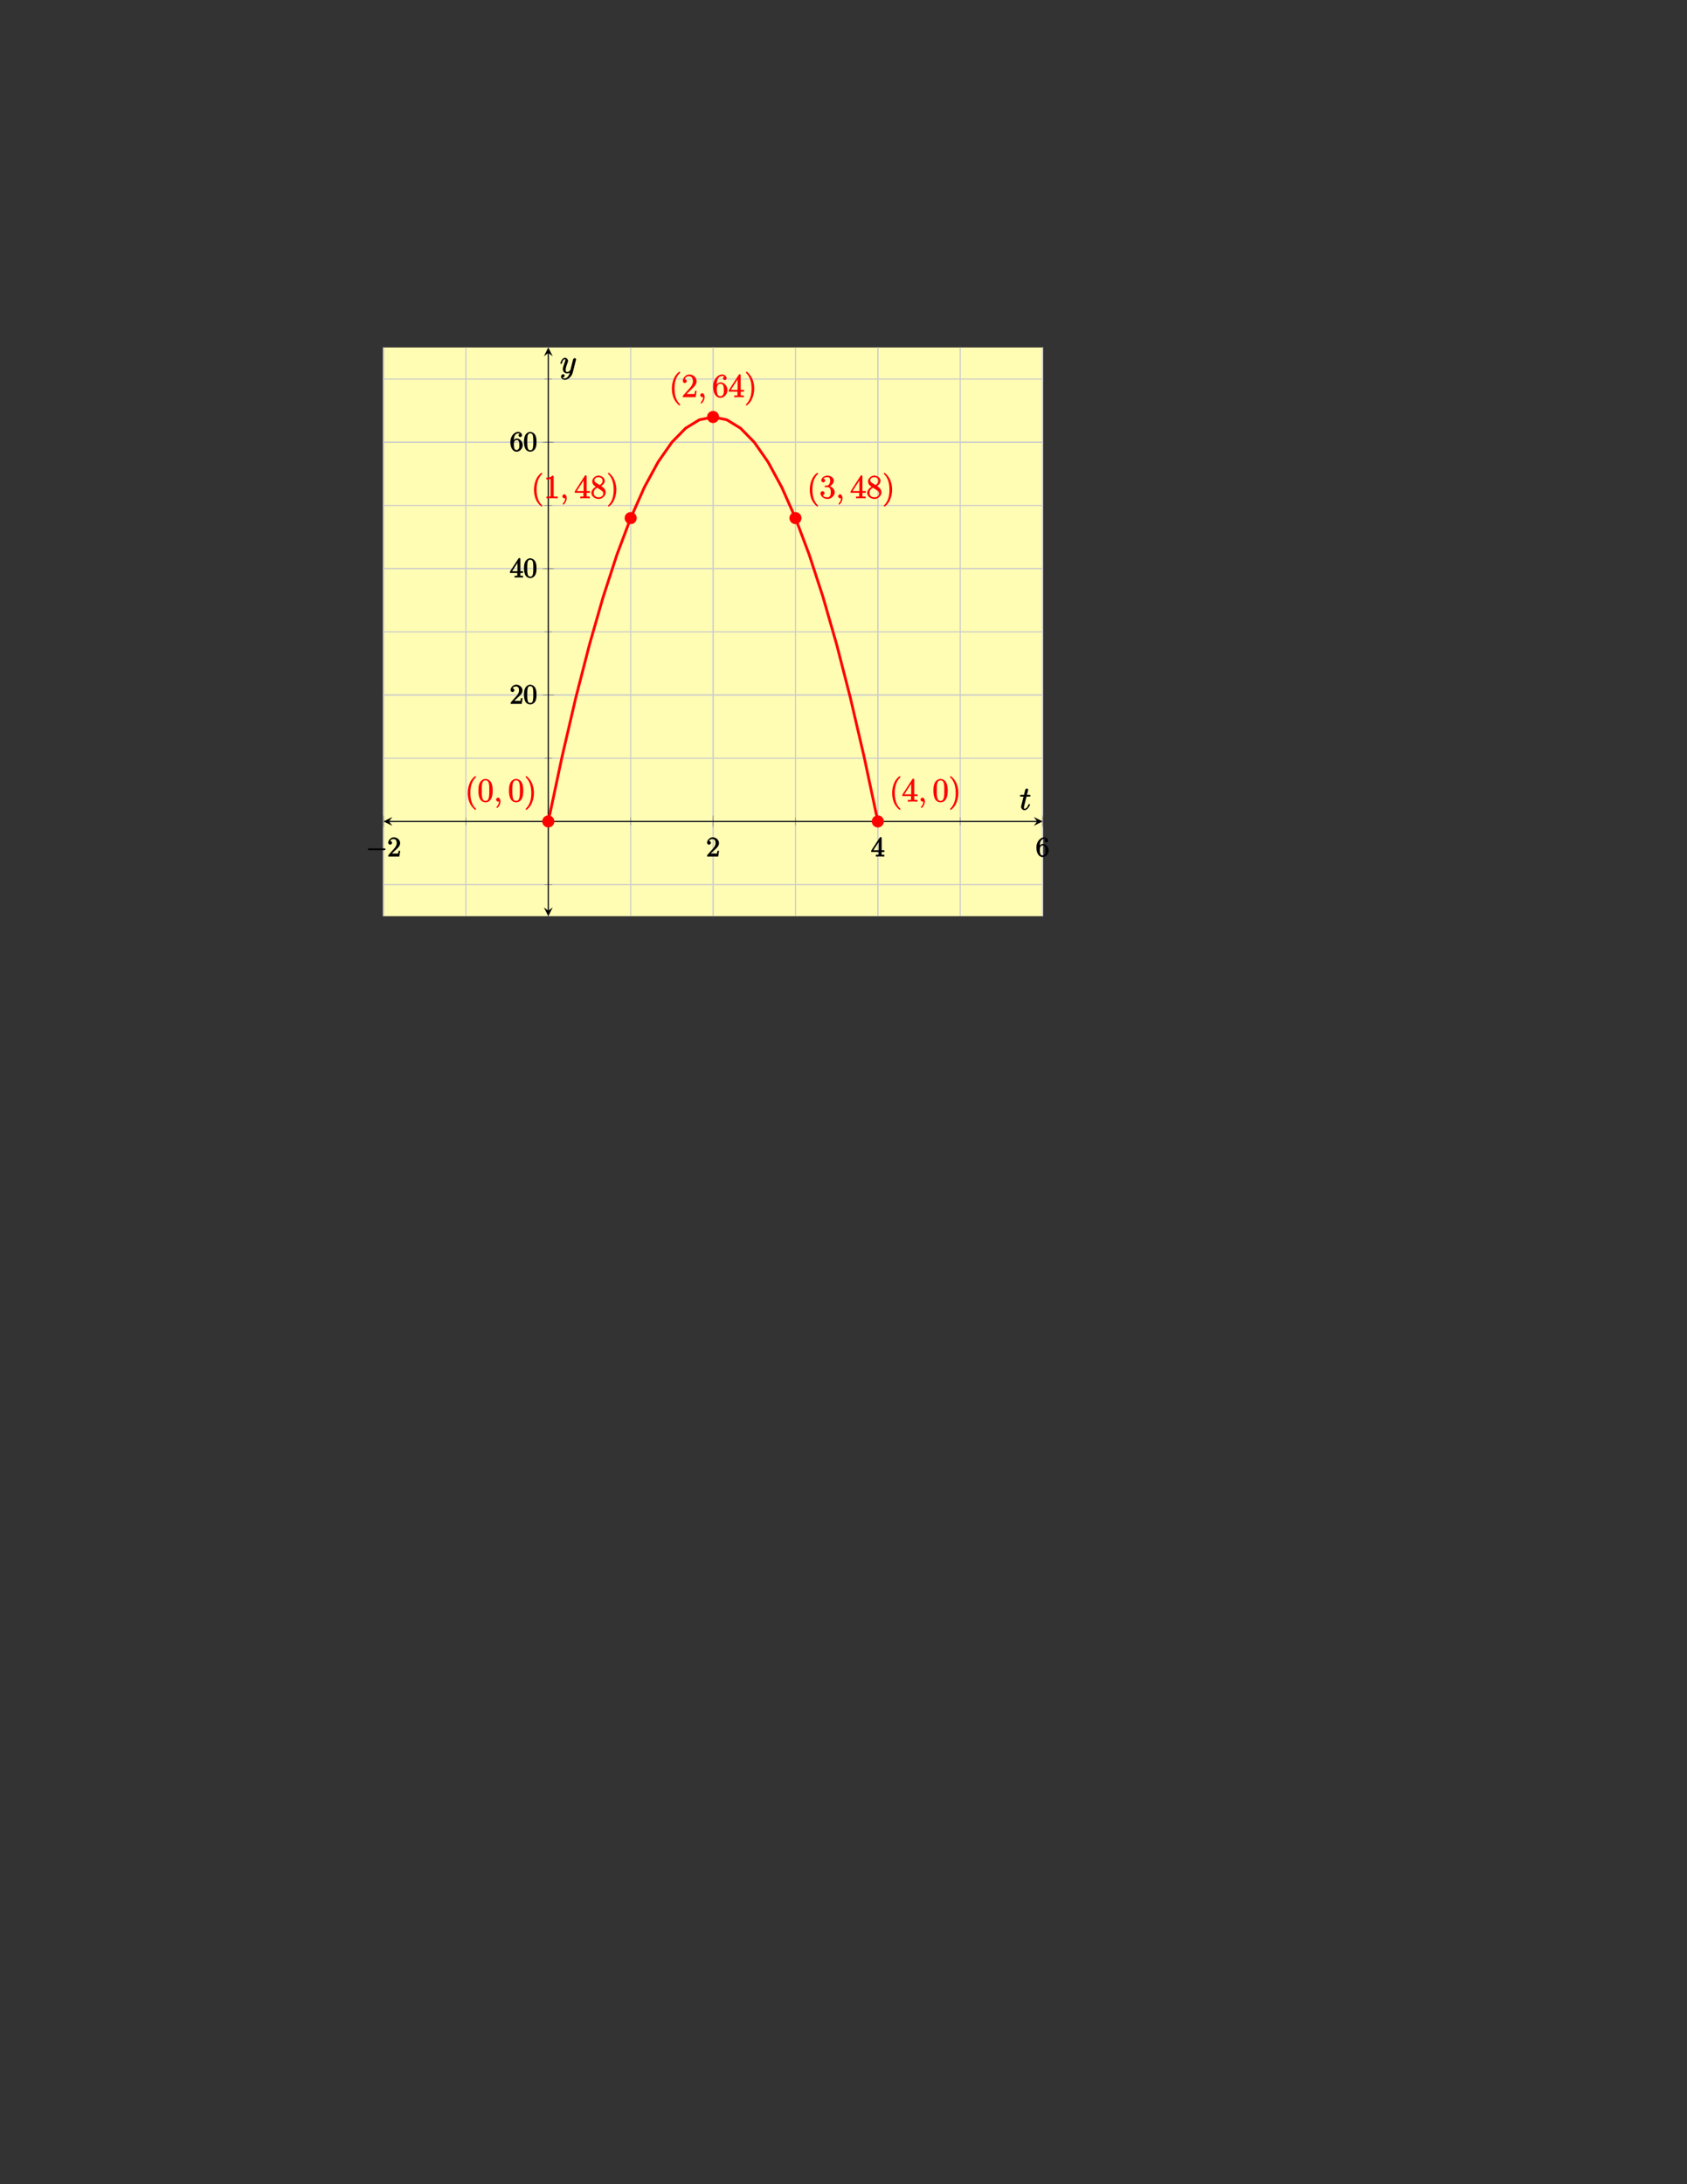 <?xml version="1.0" encoding="UTF-8"?>
<svg xmlns="http://www.w3.org/2000/svg" xmlns:xlink="http://www.w3.org/1999/xlink" width="612pt" height="792pt" viewBox="0 0 612 792" version="1.1">
<rect x="0" y="0" width="612" height="792" fill="#333333" stroke="none"/>
<defs>
<g>
<symbol overflow="visible" id="glyph0-0">
<path style="stroke:none;" d=""/>
</symbol>
<symbol overflow="visible" id="glyph0-1">
<path style="stroke:none;" d="M 6.562 -2.297 C 6.734 -2.297 7.125 -2.422 7.125 -2.625 C 7.125 -2.828 6.734 -2.953 6.562 -2.953 L 1.172 -2.953 C 1 -2.953 0.625 -2.828 0.625 -2.625 C 0.625 -2.422 1 -2.297 1.172 -2.297 Z M 6.562 -2.297 "/>
</symbol>
<symbol overflow="visible" id="glyph1-0">
<path style="stroke:none;" d=""/>
</symbol>
<symbol overflow="visible" id="glyph1-1">
<path style="stroke:none;" d="M 1.391 -0.812 L 2.438 -1.844 C 4 -3.219 4.641 -3.875 4.641 -4.859 C 4.641 -6 3.578 -6.969 2.359 -6.969 C 1.234 -6.969 0.312 -5.875 0.312 -5 C 0.312 -4.438 1 -4.281 1.031 -4.281 C 1.203 -4.281 1.719 -4.562 1.719 -4.969 C 1.719 -5.219 1.359 -5.656 1.016 -5.656 C 0.938 -5.656 0.922 -5.656 1.141 -5.734 C 1.281 -6.125 1.656 -6.328 2.234 -6.328 C 3.141 -6.328 3.391 -5.688 3.391 -4.859 C 3.391 -4.062 2.938 -3.406 2.391 -2.781 L 0.484 -0.641 C 0.375 -0.531 0.312 -0.406 0.312 0 L 4.344 0 L 4.672 -2.062 L 4.078 -2.062 C 4 -1.594 3.984 -1.281 3.875 -1.125 C 3.812 -1.047 3.281 -1.094 3.062 -1.094 L 1.266 -1.094 Z M 1.391 -0.812 "/>
</symbol>
<symbol overflow="visible" id="glyph1-2">
<path style="stroke:none;" d="M 2.75 -1.797 L 2.75 -0.938 C 2.75 -0.578 2.906 -0.641 2.172 -0.641 L 1.781 -0.641 L 1.781 0.016 C 2.375 -0.031 2.891 -0.031 3.312 -0.031 C 3.734 -0.031 4.25 -0.031 4.828 0.016 L 4.828 -0.641 L 4.453 -0.641 C 3.719 -0.641 3.875 -0.578 3.875 -0.938 L 3.875 -1.641 L 4.859 -1.641 L 4.859 -2.281 L 3.875 -2.281 L 3.875 -6.656 C 3.875 -6.844 3.703 -7.078 3.531 -7.078 C 3.453 -7.078 3.297 -7.031 3.203 -6.906 L 0.094 -2.156 L 0.094 -1.641 L 2.75 -1.641 Z M 2.984 -2.281 L 0.875 -2.281 L 3.109 -5.719 L 2.812 -5.828 L 2.812 -2.281 Z M 2.984 -2.281 "/>
</symbol>
<symbol overflow="visible" id="glyph1-3">
<path style="stroke:none;" d="M 1.484 -3.422 L 1.484 -3.672 C 1.484 -6.188 2.547 -6.391 3.062 -6.391 C 3.297 -6.391 3.594 -6.375 3.625 -6.312 C 3.781 -6.312 3.203 -6.156 3.203 -5.703 C 3.203 -5.391 3.625 -5.078 3.844 -5.078 C 4 -5.078 4.469 -5.328 4.469 -5.719 C 4.469 -6.312 3.875 -6.969 3.047 -6.969 C 1.766 -6.969 0.234 -5.516 0.234 -3.312 C 0.234 -0.641 1.578 0.219 2.5 0.219 C 3.609 0.219 4.719 -0.875 4.719 -2.188 C 4.719 -3.453 3.672 -4.578 2.562 -4.578 C 1.891 -4.578 1.328 -3.906 1.141 -3.422 Z M 2.5 -0.391 C 1.875 -0.391 1.75 -0.812 1.688 -0.969 C 1.5 -1.438 1.5 -2.234 1.5 -2.406 C 1.5 -3.188 1.656 -4.031 2.547 -4.031 C 2.719 -4.031 3.047 -4.078 3.344 -3.453 L 3.297 -3.562 C 3.484 -3.203 3.484 -2.688 3.484 -2.203 C 3.484 -1.719 3.484 -1.219 3.406 -1.094 C 3.062 -0.391 2.734 -0.391 2.5 -0.391 Z M 2.5 -0.391 "/>
</symbol>
<symbol overflow="visible" id="glyph1-4">
<path style="stroke:none;" d="M 4.75 -3.344 C 4.75 -4.141 4.703 -4.938 4.359 -5.688 C 3.891 -6.641 2.906 -6.969 2.5 -6.969 C 1.891 -6.969 0.984 -6.547 0.578 -5.609 C 0.266 -4.922 0.203 -4.141 0.203 -3.344 C 0.203 -2.609 0.297 -1.594 0.703 -0.844 C 1.141 -0.031 2 0.219 2.484 0.219 C 3.016 0.219 3.953 -0.156 4.391 -1.094 C 4.703 -1.781 4.75 -2.562 4.75 -3.344 Z M 2.484 -0.328 C 2.094 -0.328 1.672 -0.406 1.5 -1.359 C 1.391 -1.969 1.391 -2.875 1.391 -3.469 C 1.391 -4.109 1.391 -4.766 1.469 -5.297 C 1.656 -6.484 2.234 -6.422 2.484 -6.422 C 2.812 -6.422 3.297 -6.406 3.484 -5.406 C 3.578 -4.859 3.578 -4.094 3.578 -3.469 C 3.578 -2.719 3.578 -2.047 3.469 -1.406 C 3.312 -0.453 2.938 -0.328 2.484 -0.328 Z M 2.484 -0.328 "/>
</symbol>
<symbol overflow="visible" id="glyph2-0">
<path style="stroke:none;" d=""/>
</symbol>
<symbol overflow="visible" id="glyph2-1">
<path style="stroke:none;" d="M 4.047 2.766 C 4.047 2.719 4 2.594 3.797 2.391 C 2.594 1.188 1.969 -0.688 1.969 -3.125 C 1.969 -5.438 2.484 -7.328 3.875 -8.734 C 4 -8.844 4.047 -8.984 4.047 -9.016 C 4.047 -9.078 3.828 -9.266 3.781 -9.266 C 3.625 -9.266 2.516 -8.359 1.938 -7.188 C 1.328 -5.969 1 -4.594 1 -3.125 C 1 -2.062 1.172 -0.641 1.797 0.641 C 2.5 2.078 3.641 3 3.781 3 C 3.828 3 4.047 2.828 4.047 2.766 Z M 4.047 2.766 "/>
</symbol>
<symbol overflow="visible" id="glyph2-2">
<path style="stroke:none;" d="M 5.516 -3.969 C 5.516 -4.953 5.453 -5.922 5.016 -6.844 C 4.531 -7.828 3.516 -8.25 2.922 -8.25 C 2.234 -8.25 1.219 -7.75 0.781 -6.75 C 0.438 -6 0.328 -5.266 0.328 -3.969 C 0.328 -2.812 0.453 -1.828 0.891 -0.984 C 1.344 -0.078 2.297 0.25 2.922 0.25 C 3.953 0.25 4.656 -0.406 4.984 -1.062 C 5.484 -2.109 5.516 -3.281 5.516 -3.969 Z M 2.922 -0.281 C 2.531 -0.281 1.906 -0.344 1.688 -1.656 C 1.547 -2.359 1.547 -3.281 1.547 -4.109 C 1.547 -5.094 1.547 -5.969 1.75 -6.688 C 1.953 -7.484 2.406 -7.703 2.922 -7.703 C 3.375 -7.703 3.891 -7.578 4.125 -6.547 C 4.281 -5.875 4.281 -4.922 4.281 -4.109 C 4.281 -3.312 4.281 -2.406 4.141 -1.672 C 3.922 -0.359 3.328 -0.281 2.922 -0.281 Z M 2.922 -0.281 "/>
</symbol>
<symbol overflow="visible" id="glyph2-3">
<path style="stroke:none;" d="M 3.531 -3.125 C 3.531 -4.031 3.406 -5.516 2.734 -6.891 C 2.031 -8.328 0.891 -9.266 0.766 -9.266 C 0.719 -9.266 0.484 -9.078 0.484 -9.016 C 0.484 -8.984 0.531 -8.844 0.734 -8.641 C 1.938 -7.438 2.562 -5.562 2.562 -3.125 C 2.562 -0.812 2.047 1.078 0.656 2.484 C 0.531 2.594 0.484 2.719 0.484 2.766 C 0.484 2.828 0.719 3 0.766 3 C 0.922 3 2.016 2.109 2.594 0.938 C 3.203 -0.281 3.531 -1.688 3.531 -3.125 Z M 3.531 -3.125 "/>
</symbol>
<symbol overflow="visible" id="glyph2-4">
<path style="stroke:none;" d="M 3.594 -7.812 C 3.594 -8.078 3.438 -8.25 3.125 -8.25 C 2.797 -7.875 2.312 -7.484 0.922 -7.484 L 0.922 -6.844 C 1.359 -6.844 1.953 -6.844 2.453 -7.062 L 2.453 -1.062 C 2.453 -0.641 2.578 -0.641 1.531 -0.641 L 0.984 -0.641 L 0.984 0.031 C 1.484 -0.031 2.641 -0.031 3.031 -0.031 C 3.438 -0.031 4.578 -0.031 5.062 0.031 L 5.062 -0.641 L 4.531 -0.641 C 3.484 -0.641 3.594 -0.641 3.594 -1.062 Z M 3.594 -7.812 "/>
</symbol>
<symbol overflow="visible" id="glyph2-5">
<path style="stroke:none;" d="M 4.469 -7.922 C 4.469 -8.156 4.312 -8.359 4.141 -8.359 C 4.047 -8.359 3.891 -8.312 3.797 -8.172 L 0.156 -2.516 L 0.156 -2 L 3.297 -2 L 3.297 -1.047 C 3.297 -0.609 3.438 -0.641 2.562 -0.641 L 2.156 -0.641 L 2.156 0.031 C 2.609 -0.031 3.547 -0.031 3.891 -0.031 C 4.219 -0.031 5.172 -0.031 5.609 0.031 L 5.609 -0.641 L 5.219 -0.641 C 4.344 -0.641 4.469 -0.609 4.469 -1.047 L 4.469 -2 L 5.672 -2 L 5.672 -2.641 L 4.469 -2.641 Z M 3.359 -7 L 3.359 -2.641 L 0.891 -2.641 L 3.641 -6.891 Z M 3.359 -7 "/>
</symbol>
<symbol overflow="visible" id="glyph2-6">
<path style="stroke:none;" d="M 3.672 -4.344 C 4.266 -4.672 5.188 -5.328 5.188 -6.328 C 5.188 -7.375 4.031 -8.25 2.922 -8.25 C 1.75 -8.25 0.641 -7.219 0.641 -6.125 C 0.641 -5.719 0.812 -5.219 1.141 -4.812 C 1.281 -4.656 1.297 -4.641 1.953 -4.172 C 1.094 -3.781 0.328 -2.828 0.328 -1.953 C 0.328 -0.688 1.703 0.25 2.922 0.25 C 4.25 0.25 5.516 -0.875 5.516 -2.125 C 5.516 -3.344 4.609 -4 3.844 -4.453 Z M 2.047 -5.641 C 1.891 -5.75 1.453 -5.953 1.453 -6.531 C 1.453 -7.312 2.109 -7.656 2.922 -7.656 C 3.781 -7.656 4.375 -7.188 4.375 -6.328 C 4.375 -5.594 3.891 -5.109 3.328 -4.812 Z M 2.375 -3.891 L 3.828 -2.938 C 4.141 -2.734 4.641 -2.469 4.641 -1.75 C 4.641 -0.844 3.891 -0.375 2.922 -0.375 C 1.906 -0.375 1.188 -0.953 1.188 -1.953 C 1.188 -2.875 1.719 -3.484 2.469 -3.828 Z M 2.375 -3.891 "/>
</symbol>
<symbol overflow="visible" id="glyph2-7">
<path style="stroke:none;" d="M 5.266 -2.312 L 4.859 -2.312 C 4.797 -1.953 4.75 -1.406 4.625 -1.203 C 4.547 -1.094 3.984 -1.141 3.625 -1.141 L 1.406 -1.141 L 1.516 -0.891 C 1.844 -1.156 2.562 -1.922 2.875 -2.219 C 4.703 -3.891 5.422 -4.609 5.422 -5.797 C 5.422 -7.172 4.172 -8.25 2.781 -8.25 C 1.406 -8.25 0.422 -6.906 0.422 -5.875 C 0.422 -5.266 1.109 -5.125 1.141 -5.125 C 1.406 -5.125 1.859 -5.453 1.859 -5.828 C 1.859 -6.172 1.484 -6.547 1.141 -6.547 C 1.047 -6.547 1.016 -6.547 1.203 -6.609 C 1.359 -7.203 1.859 -7.609 2.625 -7.609 C 3.641 -7.609 4.094 -6.891 4.094 -5.797 C 4.094 -4.781 3.562 -4 2.875 -3.234 L 0.422 -0.484 L 0.422 0 L 5.078 0 L 5.438 -2.312 Z M 5.266 -2.312 "/>
</symbol>
<symbol overflow="visible" id="glyph2-8">
<path style="stroke:none;" d="M 1.625 -4.297 C 1.625 -7.328 2.938 -7.656 3.578 -7.656 C 4.016 -7.656 4.328 -7.562 4.391 -7.469 C 4.531 -7.469 3.906 -7.312 3.906 -6.828 C 3.906 -6.562 4.25 -6.188 4.562 -6.188 C 4.859 -6.188 5.219 -6.516 5.219 -6.859 C 5.219 -7.484 4.609 -8.25 3.578 -8.25 C 2.062 -8.25 0.328 -6.547 0.328 -3.922 C 0.328 -0.641 1.922 0.25 2.938 0.25 C 4.25 0.25 5.516 -1.031 5.516 -2.578 C 5.516 -4.172 4.25 -5.391 3.047 -5.391 C 1.984 -5.391 1.422 -4.312 1.297 -3.984 L 1.625 -3.984 Z M 2.938 -0.375 C 2.188 -0.375 1.984 -0.891 1.875 -1.141 C 1.766 -1.453 1.656 -2.031 1.656 -2.875 C 1.656 -3.812 1.922 -4.859 3 -4.859 C 3.656 -4.859 3.844 -4.547 4.016 -4.141 C 4.203 -3.703 4.203 -3.109 4.203 -2.594 C 4.203 -1.984 4.25 -1.547 4.031 -1.094 C 3.734 -0.531 3.422 -0.375 2.938 -0.375 Z M 2.938 -0.375 "/>
</symbol>
<symbol overflow="visible" id="glyph2-9">
<path style="stroke:none;" d="M 2.203 -4.594 C 2 -4.578 1.781 -4.406 1.781 -4.297 C 1.781 -4.188 2.016 -4.047 2.219 -4.047 L 2.766 -4.047 C 3.797 -4.047 4.078 -3.344 4.078 -2.203 C 4.078 -0.641 3.438 -0.375 2.844 -0.375 C 2.266 -0.375 1.453 -0.484 1.188 -1.094 C 1.328 -1.078 1.828 -1.438 1.828 -1.859 C 1.828 -2.219 1.422 -2.609 1.094 -2.609 C 0.797 -2.609 0.328 -2.281 0.328 -1.828 C 0.328 -0.766 1.547 0.25 2.875 0.25 C 4.297 0.25 5.516 -0.984 5.516 -2.188 C 5.516 -3.281 4.469 -4.297 3.328 -4.5 L 3.328 -4.203 C 4.359 -4.5 5.188 -5.516 5.188 -6.453 C 5.188 -7.406 4.047 -8.25 2.891 -8.25 C 1.703 -8.25 0.641 -7.359 0.641 -6.484 C 0.641 -6.016 1.188 -5.766 1.359 -5.766 C 1.609 -5.766 2.062 -6.094 2.062 -6.453 C 2.062 -6.844 1.609 -7.156 1.344 -7.156 C 1.281 -7.156 1.25 -7.156 1.531 -7.25 C 1.781 -7.703 2.797 -7.656 2.859 -7.656 C 3.25 -7.656 3.859 -7.625 3.859 -6.453 C 3.859 -6.234 3.875 -5.672 3.531 -5.156 C 3.172 -4.625 2.875 -4.641 2.562 -4.625 Z M 2.203 -4.594 "/>
</symbol>
<symbol overflow="visible" id="glyph3-0">
<path style="stroke:none;" d=""/>
</symbol>
<symbol overflow="visible" id="glyph3-1">
<path style="stroke:none;" d="M 2.484 -0.094 C 2.484 -0.781 2.109 -1.453 1.609 -1.453 C 1.234 -1.453 0.875 -0.984 0.875 -0.734 C 0.875 -0.469 1.219 0 1.625 0 C 1.781 0 2.016 -0.078 2.125 -0.188 C 2.156 -0.219 2.062 -0.172 2.062 -0.172 C 2.094 -0.172 1.922 -0.156 1.922 -0.094 C 1.922 0.297 1.906 0.969 1.203 1.75 C 1.078 1.891 1.031 2.016 1.031 2.047 C 1.031 2.109 1.25 2.312 1.312 2.312 C 1.406 2.312 2.484 1.281 2.484 -0.094 Z M 2.484 -0.094 "/>
</symbol>
<symbol overflow="visible" id="glyph3-2">
<path style="stroke:none;" d="M 2.406 -4.812 L 3.5 -4.812 C 3.734 -4.812 4 -4.953 4 -5.156 C 4 -5.297 3.781 -5.453 3.531 -5.453 L 2.672 -5.453 L 3.078 -7.047 C 3.125 -7.203 3.125 -7.234 3.125 -7.312 C 3.125 -7.5 2.828 -7.766 2.672 -7.766 C 2.562 -7.766 2.125 -7.578 2.031 -7.203 L 1.609 -5.453 L 0.609 -5.453 C 0.375 -5.453 0.094 -5.297 0.094 -5.062 C 0.094 -4.953 0.344 -4.812 0.578 -4.812 L 1.438 -4.812 L 0.688 -1.797 C 0.578 -1.375 0.547 -1.25 0.547 -1.094 C 0.547 -0.531 1.109 0.125 1.781 0.125 C 2.984 0.125 3.797 -1.766 3.797 -1.859 C 3.797 -1.922 3.578 -2.109 3.516 -2.109 C 3.484 -2.109 3.328 -2.062 3.297 -2.016 C 3.281 -2.016 3.234 -1.891 3.141 -1.703 C 2.891 -1.094 2.516 -0.422 1.812 -0.422 C 1.453 -0.422 1.594 -0.562 1.594 -0.828 C 1.594 -0.844 1.594 -1.062 1.625 -1.203 L 2.516 -4.812 Z M 2.406 -4.812 "/>
</symbol>
<symbol overflow="visible" id="glyph3-3">
<path style="stroke:none;" d="M 3.031 1.094 C 2.703 1.547 2.359 1.906 1.766 1.906 C 1.625 1.906 1.203 2.031 1.109 1.703 C 0.906 1.641 0.969 1.641 0.984 1.641 C 1.344 1.641 1.75 1.188 1.75 0.906 C 1.75 0.641 1.359 0.375 1.188 0.375 C 0.984 0.375 0.406 0.688 0.406 1.266 C 0.406 1.875 1.094 2.438 1.766 2.438 C 2.969 2.438 4.328 1.188 4.656 -0.125 L 5.828 -4.797 C 5.844 -4.859 5.875 -4.922 5.875 -5 C 5.875 -5.172 5.562 -5.453 5.391 -5.453 C 5.281 -5.453 4.859 -5.25 4.766 -4.891 L 3.891 -1.375 C 3.828 -1.156 3.875 -1.25 3.781 -1.109 C 3.531 -0.781 3.266 -0.422 2.688 -0.422 C 2.016 -0.422 2.109 -0.922 2.109 -1.25 C 2.109 -1.922 2.438 -2.844 2.766 -3.703 C 2.891 -4.047 2.969 -4.219 2.969 -4.453 C 2.969 -4.953 2.453 -5.562 1.859 -5.562 C 0.766 -5.562 0.156 -3.688 0.156 -3.578 C 0.156 -3.531 0.375 -3.328 0.453 -3.328 C 0.562 -3.328 0.734 -3.531 0.781 -3.688 C 1.062 -4.703 1.359 -5.031 1.828 -5.031 C 1.938 -5.031 1.969 -5.172 1.969 -4.781 C 1.969 -4.469 1.844 -4.125 1.656 -3.672 C 1.078 -2.109 1.078 -1.703 1.078 -1.422 C 1.078 -0.281 2.062 0.125 2.656 0.125 C 3 0.125 3.531 -0.031 3.844 -0.344 L 3.688 -0.516 C 3.516 0.141 3.438 0.5 3.031 1.094 Z M 3.031 1.094 "/>
</symbol>
</g>
</defs>
<g id="surface1">
<path style=" stroke:none;fill-rule:nonzero;fill:rgb(100%,98.47%,70.001%);fill-opacity:1;" d="M 139.137 332.219 L 378.234 332.219 L 378.234 125.996 L 139.137 125.996 Z M 139.137 332.219 "/>
<path style="fill:none;stroke-width:0.399;stroke-linecap:butt;stroke-linejoin:miter;stroke:rgb(79.999%,79.999%,79.999%);stroke-opacity:1;stroke-miterlimit:10;" d="M 0.001 0.001 L 0.001 206.224 M 29.887 0.001 L 29.887 206.224 M 59.774 0.001 L 59.774 206.224 M 89.661 0.001 L 89.661 206.224 M 119.548 0.001 L 119.548 206.224 M 149.434 0.001 L 149.434 206.224 M 179.321 0.001 L 179.321 206.224 M 209.208 0.001 L 209.208 206.224 M 239.098 0.001 L 239.098 206.224 " transform="matrix(1,0,0,-1,139.136,332.22)"/>
<path style="fill:none;stroke-width:0.399;stroke-linecap:butt;stroke-linejoin:miter;stroke:rgb(79.999%,79.999%,79.999%);stroke-opacity:1;stroke-miterlimit:10;" d="M 0.001 0.001 L 0.001 206.224 M 119.548 0.001 L 119.548 206.224 M 179.321 0.001 L 179.321 206.224 M 239.098 0.001 L 239.098 206.224 " transform="matrix(1,0,0,-1,139.136,332.22)"/>
<path style="fill:none;stroke-width:0.399;stroke-linecap:butt;stroke-linejoin:miter;stroke:rgb(79.999%,79.999%,79.999%);stroke-opacity:1;stroke-miterlimit:10;" d="M 0.001 11.458 L 239.098 11.458 M 0.001 34.372 L 239.098 34.372 M 0.001 57.286 L 239.098 57.286 M 0.001 80.2 L 239.098 80.2 M 0.001 103.115 L 239.098 103.115 M 0.001 126.029 L 239.098 126.029 M 0.001 148.939 L 239.098 148.939 M 0.001 171.853 L 239.098 171.853 M 0.001 194.767 L 239.098 194.767 " transform="matrix(1,0,0,-1,139.136,332.22)"/>
<path style="fill:none;stroke-width:0.399;stroke-linecap:butt;stroke-linejoin:miter;stroke:rgb(79.999%,79.999%,79.999%);stroke-opacity:1;stroke-miterlimit:10;" d="M 0.001 80.2 L 239.098 80.2 M 0.001 126.029 L 239.098 126.029 M 0.001 171.853 L 239.098 171.853 " transform="matrix(1,0,0,-1,139.136,332.22)"/>
<path style="fill:none;stroke-width:0.199;stroke-linecap:butt;stroke-linejoin:miter;stroke:rgb(50%,50%,50%);stroke-opacity:1;stroke-miterlimit:10;" d="M 0.001 32.954 L 0.001 35.786 M 29.887 32.954 L 29.887 35.786 M 59.774 32.954 L 59.774 35.786 M 89.661 32.954 L 89.661 35.786 M 119.548 32.954 L 119.548 35.786 M 149.434 32.954 L 149.434 35.786 M 179.321 32.954 L 179.321 35.786 M 209.208 32.954 L 209.208 35.786 M 239.098 32.954 L 239.098 35.786 " transform="matrix(1,0,0,-1,139.136,332.22)"/>
<path style="fill:none;stroke-width:0.199;stroke-linecap:butt;stroke-linejoin:miter;stroke:rgb(50%,50%,50%);stroke-opacity:1;stroke-miterlimit:10;" d="M 0.001 32.243 L 0.001 36.497 M 119.548 32.243 L 119.548 36.497 M 179.321 32.243 L 179.321 36.497 M 239.098 32.243 L 239.098 36.497 " transform="matrix(1,0,0,-1,139.136,332.22)"/>
<path style="fill:none;stroke-width:0.199;stroke-linecap:butt;stroke-linejoin:miter;stroke:rgb(50%,50%,50%);stroke-opacity:1;stroke-miterlimit:10;" d="M 58.356 11.458 L 61.192 11.458 M 58.356 34.372 L 61.192 34.372 M 58.356 57.286 L 61.192 57.286 M 58.356 80.2 L 61.192 80.2 M 58.356 103.115 L 61.192 103.115 M 58.356 126.029 L 61.192 126.029 M 58.356 148.939 L 61.192 148.939 M 58.356 171.853 L 61.192 171.853 M 58.356 194.767 L 61.192 194.767 " transform="matrix(1,0,0,-1,139.136,332.22)"/>
<path style="fill:none;stroke-width:0.199;stroke-linecap:butt;stroke-linejoin:miter;stroke:rgb(50%,50%,50%);stroke-opacity:1;stroke-miterlimit:10;" d="M 57.649 80.2 L 61.899 80.2 M 57.649 126.029 L 61.899 126.029 M 57.649 171.853 L 61.899 171.853 " transform="matrix(1,0,0,-1,139.136,332.22)"/>
<path style="fill:none;stroke-width:0.399;stroke-linecap:butt;stroke-linejoin:miter;stroke:rgb(0%,0%,0%);stroke-opacity:1;stroke-miterlimit:10;" d="M 1.993 34.372 L 237.102 34.372 " transform="matrix(1,0,0,-1,139.136,332.22)"/>
<path style=" stroke:none;fill-rule:nonzero;fill:rgb(0%,0%,0%);fill-opacity:1;" d="M 139.137 297.848 L 142.324 299.441 L 141.129 297.848 L 142.324 296.254 "/>
<path style=" stroke:none;fill-rule:nonzero;fill:rgb(0%,0%,0%);fill-opacity:1;" d="M 378.234 297.848 L 375.043 296.254 L 376.238 297.848 L 375.043 299.441 "/>
<path style="fill:none;stroke-width:0.399;stroke-linecap:butt;stroke-linejoin:miter;stroke:rgb(0%,0%,0%);stroke-opacity:1;stroke-miterlimit:10;" d="M 59.774 1.993 L 59.774 204.232 " transform="matrix(1,0,0,-1,139.136,332.22)"/>
<path style=" stroke:none;fill-rule:nonzero;fill:rgb(0%,0%,0%);fill-opacity:1;" d="M 198.91 332.219 L 200.504 329.031 L 198.91 330.227 L 197.316 329.031 "/>
<path style=" stroke:none;fill-rule:nonzero;fill:rgb(0%,0%,0%);fill-opacity:1;" d="M 198.91 125.996 L 197.316 129.184 L 198.91 127.988 L 200.504 129.184 "/>
<g style="fill:rgb(0%,0%,0%);fill-opacity:1;">
  <use xlink:href="#glyph0-1" x="132.771" y="310.579"/>
</g>
<g style="fill:rgb(0%,0%,0%);fill-opacity:1;">
  <use xlink:href="#glyph1-1" x="140.52" y="310.579"/>
</g>
<g style="fill:rgb(0%,0%,0%);fill-opacity:1;">
  <use xlink:href="#glyph1-1" x="256.194" y="310.579"/>
</g>
<g style="fill:rgb(0%,0%,0%);fill-opacity:1;">
  <use xlink:href="#glyph1-2" x="315.968" y="310.579"/>
</g>
<g style="fill:rgb(0%,0%,0%);fill-opacity:1;">
  <use xlink:href="#glyph1-3" x="375.742" y="310.579"/>
</g>
<g style="fill:rgb(0%,0%,0%);fill-opacity:1;">
  <use xlink:href="#glyph1-1" x="184.906" y="255.231"/>
  <use xlink:href="#glyph1-4" x="189.887" y="255.231"/>
</g>
<g style="fill:rgb(0%,0%,0%);fill-opacity:1;">
  <use xlink:href="#glyph1-2" x="184.906" y="209.404"/>
  <use xlink:href="#glyph1-4" x="189.887" y="209.404"/>
</g>
<g style="fill:rgb(0%,0%,0%);fill-opacity:1;">
  <use xlink:href="#glyph1-3" x="184.906" y="163.576"/>
  <use xlink:href="#glyph1-4" x="189.887" y="163.576"/>
</g>
<path style="fill:none;stroke-width:0.996;stroke-linecap:butt;stroke-linejoin:miter;stroke:rgb(100%,0%,0%);stroke-opacity:1;stroke-miterlimit:10;" d="M 59.774 34.372 L 64.755 57.794 L 69.735 79.181 L 74.719 98.529 L 79.7 115.841 L 84.68 131.118 L 89.661 144.357 L 94.641 155.56 L 99.622 164.724 L 104.606 171.853 L 109.587 176.947 L 114.567 180.001 L 119.548 181.021 L 124.528 180.001 L 129.509 176.947 L 134.493 171.857 L 139.473 164.728 L 144.454 155.56 L 149.434 144.361 L 154.415 131.118 L 159.399 115.845 L 164.38 98.532 L 169.36 79.181 L 174.341 57.798 L 179.321 34.372 " transform="matrix(1,0,0,-1,139.136,332.22)"/>
<g style="fill:rgb(100%,0%,0%);fill-opacity:1;">
  <use xlink:href="#glyph2-1" x="168.671" y="290.676"/>
  <use xlink:href="#glyph2-2" x="173.224" y="290.676"/>
</g>
<g style="fill:rgb(100%,0%,0%);fill-opacity:1;">
  <use xlink:href="#glyph3-1" x="179.077" y="290.676"/>
</g>
<g style="fill:rgb(100%,0%,0%);fill-opacity:1;">
  <use xlink:href="#glyph2-2" x="184.321" y="290.676"/>
  <use xlink:href="#glyph2-3" x="190.174" y="290.676"/>
</g>
<g style="fill:rgb(100%,0%,0%);fill-opacity:1;">
  <use xlink:href="#glyph2-1" x="192.705" y="180.689"/>
  <use xlink:href="#glyph2-4" x="197.258" y="180.689"/>
</g>
<g style="fill:rgb(100%,0%,0%);fill-opacity:1;">
  <use xlink:href="#glyph3-1" x="203.111" y="180.689"/>
</g>
<g style="fill:rgb(100%,0%,0%);fill-opacity:1;">
  <use xlink:href="#glyph2-5" x="208.355" y="180.689"/>
  <use xlink:href="#glyph2-6" x="214.208" y="180.689"/>
  <use xlink:href="#glyph2-3" x="220.062" y="180.689"/>
</g>
<g style="fill:rgb(100%,0%,0%);fill-opacity:1;">
  <use xlink:href="#glyph2-1" x="242.73" y="144.027"/>
  <use xlink:href="#glyph2-7" x="247.283" y="144.027"/>
</g>
<g style="fill:rgb(100%,0%,0%);fill-opacity:1;">
  <use xlink:href="#glyph3-1" x="253.136" y="144.027"/>
</g>
<g style="fill:rgb(100%,0%,0%);fill-opacity:1;">
  <use xlink:href="#glyph2-8" x="258.38" y="144.027"/>
  <use xlink:href="#glyph2-5" x="264.233" y="144.027"/>
  <use xlink:href="#glyph2-3" x="270.087" y="144.027"/>
</g>
<g style="fill:rgb(100%,0%,0%);fill-opacity:1;">
  <use xlink:href="#glyph2-1" x="292.755" y="180.689"/>
  <use xlink:href="#glyph2-9" x="297.308" y="180.689"/>
</g>
<g style="fill:rgb(100%,0%,0%);fill-opacity:1;">
  <use xlink:href="#glyph3-1" x="303.161" y="180.689"/>
</g>
<g style="fill:rgb(100%,0%,0%);fill-opacity:1;">
  <use xlink:href="#glyph2-5" x="308.405" y="180.689"/>
  <use xlink:href="#glyph2-6" x="314.258" y="180.689"/>
  <use xlink:href="#glyph2-3" x="320.112" y="180.689"/>
</g>
<g style="fill:rgb(100%,0%,0%);fill-opacity:1;">
  <use xlink:href="#glyph2-1" x="322.642" y="290.676"/>
  <use xlink:href="#glyph2-5" x="327.195" y="290.676"/>
</g>
<g style="fill:rgb(100%,0%,0%);fill-opacity:1;">
  <use xlink:href="#glyph3-1" x="333.048" y="290.676"/>
</g>
<g style="fill:rgb(100%,0%,0%);fill-opacity:1;">
  <use xlink:href="#glyph2-2" x="338.292" y="290.676"/>
  <use xlink:href="#glyph2-3" x="344.145" y="290.676"/>
</g>
<path style="fill-rule:nonzero;fill:rgb(100%,0%,0%);fill-opacity:1;stroke-width:0.399;stroke-linecap:butt;stroke-linejoin:miter;stroke:rgb(100%,0%,0%);stroke-opacity:1;stroke-miterlimit:10;" d="M 61.766 34.372 C 61.766 35.47 60.876 36.365 59.774 36.365 C 58.673 36.365 57.782 35.47 57.782 34.372 C 57.782 33.271 58.673 32.38 59.774 32.38 C 60.876 32.38 61.766 33.271 61.766 34.372 Z M 61.766 34.372 " transform="matrix(1,0,0,-1,139.136,332.22)"/>
<path style="fill-rule:nonzero;fill:rgb(100%,0%,0%);fill-opacity:1;stroke-width:0.399;stroke-linecap:butt;stroke-linejoin:miter;stroke:rgb(100%,0%,0%);stroke-opacity:1;stroke-miterlimit:10;" d="M 91.653 144.357 C 91.653 145.458 90.762 146.349 89.661 146.349 C 88.559 146.349 87.669 145.458 87.669 144.357 C 87.669 143.259 88.559 142.365 89.661 142.365 C 90.762 142.365 91.653 143.259 91.653 144.357 Z M 91.653 144.357 " transform="matrix(1,0,0,-1,139.136,332.22)"/>
<path style="fill-rule:nonzero;fill:rgb(100%,0%,0%);fill-opacity:1;stroke-width:0.399;stroke-linecap:butt;stroke-linejoin:miter;stroke:rgb(100%,0%,0%);stroke-opacity:1;stroke-miterlimit:10;" d="M 121.54 181.021 C 121.54 182.122 120.649 183.013 119.548 183.013 C 118.446 183.013 117.555 182.122 117.555 181.021 C 117.555 179.919 118.446 179.029 119.548 179.029 C 120.649 179.029 121.54 179.919 121.54 181.021 Z M 121.54 181.021 " transform="matrix(1,0,0,-1,139.136,332.22)"/>
<path style="fill-rule:nonzero;fill:rgb(100%,0%,0%);fill-opacity:1;stroke-width:0.399;stroke-linecap:butt;stroke-linejoin:miter;stroke:rgb(100%,0%,0%);stroke-opacity:1;stroke-miterlimit:10;" d="M 151.427 144.357 C 151.427 145.458 150.536 146.349 149.434 146.349 C 148.337 146.349 147.442 145.458 147.442 144.357 C 147.442 143.259 148.337 142.365 149.434 142.365 C 150.536 142.365 151.427 143.259 151.427 144.357 Z M 151.427 144.357 " transform="matrix(1,0,0,-1,139.136,332.22)"/>
<path style="fill-rule:nonzero;fill:rgb(100%,0%,0%);fill-opacity:1;stroke-width:0.399;stroke-linecap:butt;stroke-linejoin:miter;stroke:rgb(100%,0%,0%);stroke-opacity:1;stroke-miterlimit:10;" d="M 181.313 34.372 C 181.313 35.47 180.423 36.365 179.321 36.365 C 178.223 36.365 177.329 35.47 177.329 34.372 C 177.329 33.271 178.223 32.38 179.321 32.38 C 180.423 32.38 181.313 33.271 181.313 34.372 Z M 181.313 34.372 " transform="matrix(1,0,0,-1,139.136,332.22)"/>
<g style="fill:rgb(0%,0%,0%);fill-opacity:1;">
  <use xlink:href="#glyph3-2" x="369.875" y="293.657"/>
</g>
<g style="fill:rgb(0%,0%,0%);fill-opacity:1;">
  <use xlink:href="#glyph3-3" x="203.108" y="135.295"/>
</g>
</g>
</svg>
